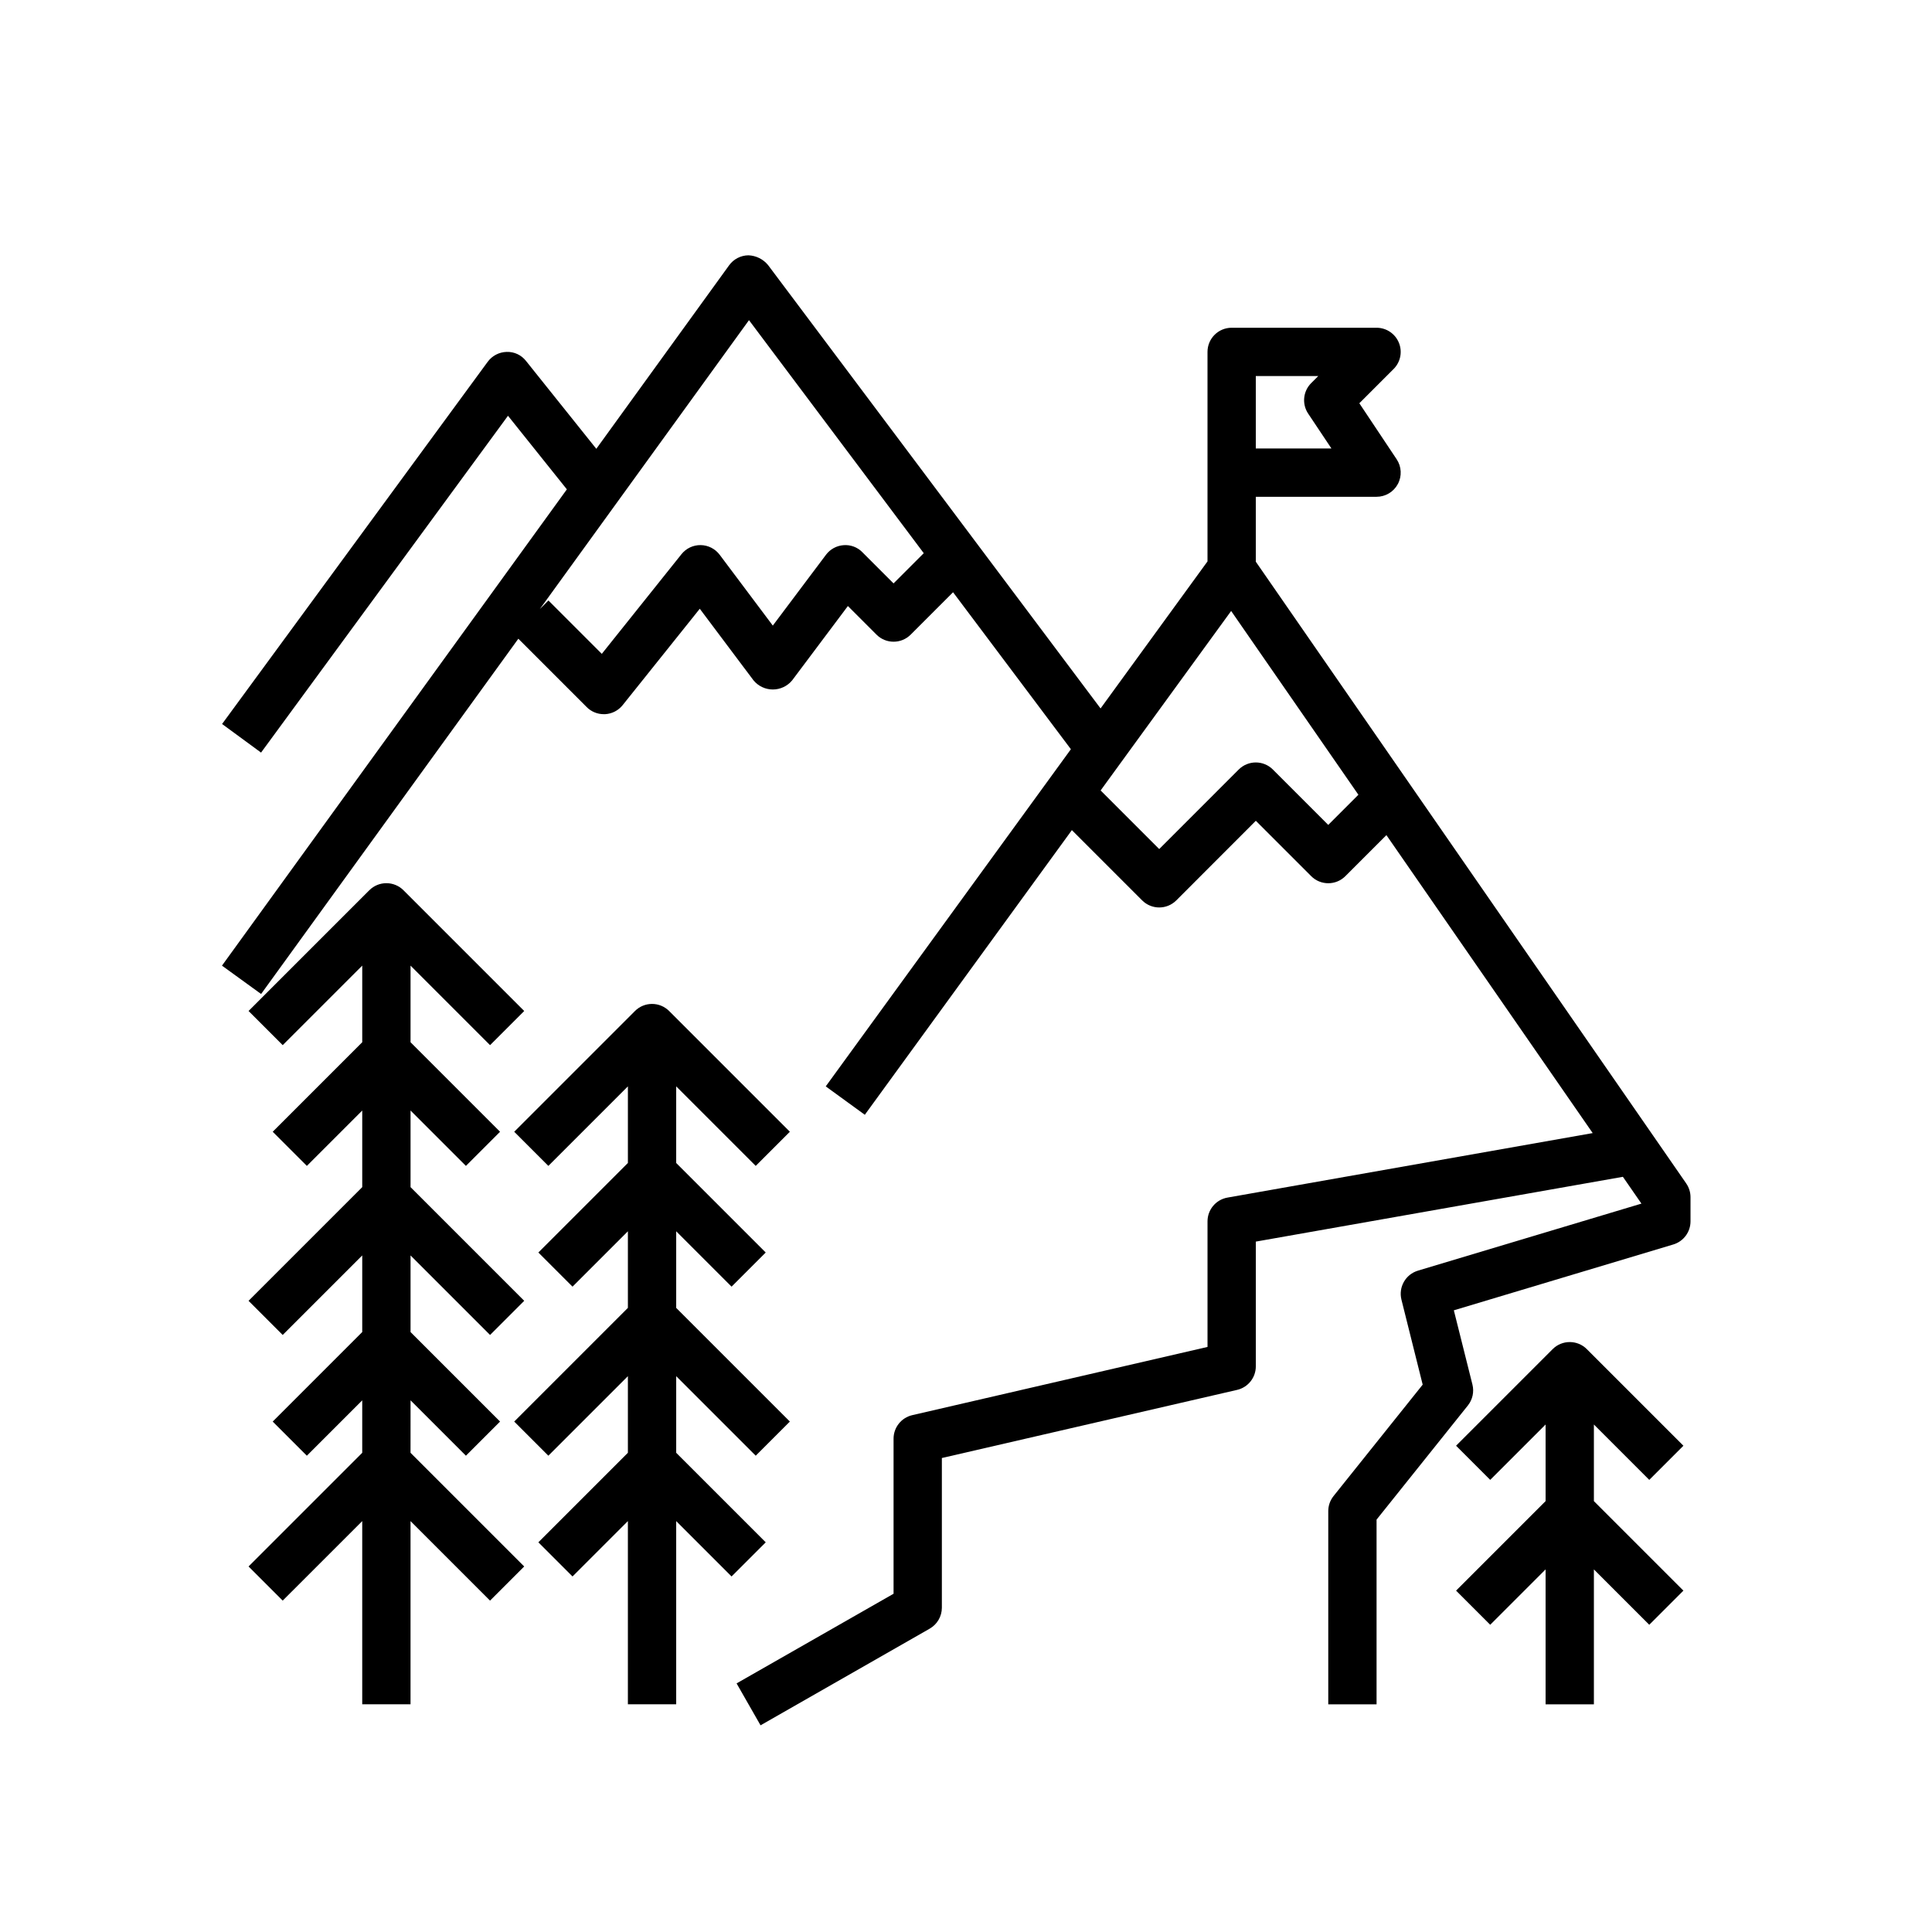 <svg width="48pt" height="48pt" version="1.1" viewBox="0 0 700 550" xmlns="http://www.w3.org/2000/svg" xmlns:xlink="http://www.w3.org/1999/xlink">
	<g>
		<path d="m610.94 353.77-155.94-225.26v-23.512h43.75c3.227 0 6.195-1.777 7.715-4.621 1.523-2.848 1.355-6.301-0.434-8.984l-13.52-20.285 12.426-12.426v0.004c2.5-2.504 3.25-6.266 1.895-9.535-1.355-3.269-4.543-5.402-8.082-5.402h-52.5c-4.832 0-8.75 3.918-8.75 8.75v75.906l-38.746 53.277-120.5-160.68c-1.758-2.117-4.328-3.391-7.078-3.5-2.773 0.027-5.371 1.367-7 3.613l-48.125 66.5-25.465-31.832c-1.672-2.152-4.273-3.371-7-3.281-2.719 0.062-5.258 1.379-6.875 3.57l-96.25 131.25 14.121 10.359 89.469-122.04 21.332 26.66-124.96 172.57 14.176 10.273 93.203-128.72 24.77 24.77v0.004c1.637 1.645 3.867 2.57 6.188 2.562h0.488c2.484-0.137 4.789-1.324 6.344-3.266l27.949-34.93 19.469 25.945c1.723 2.094 4.289 3.305 7 3.305s5.277-1.211 7-3.305l20.195-26.934 10.367 10.367v0.004c3.418 3.414 8.957 3.414 12.375 0l15.363-15.363 42.691 56.875-88.82 122.16 14.156 10.289 75.023-103.14 25.461 25.461c3.418 3.418 8.957 3.418 12.375 0l28.812-28.84 20.062 20.062v0.004c3.418 3.414 8.957 3.414 12.375 0l14.875-14.875 74.742 107.96-132.33 23.371c-4.176 0.738-7.223 4.367-7.227 8.609v45.5l-106.97 24.719c-3.973 0.918-6.785 4.457-6.781 8.531v56.176l-56.875 32.48 8.68 15.191 61.25-35v-0.004c2.738-1.547 4.438-4.445 4.445-7.594v-54.25l106.97-24.684c3.984-0.922 6.801-4.477 6.781-8.566v-45.16l133-23.477 6.719 9.711-80.98 24.289v0.004c-4.477 1.344-7.106 5.965-5.977 10.5l7.699 30.801-32.297 40.363h0.004c-1.242 1.551-1.918 3.481-1.918 5.469v70h17.5v-66.93l33.082-41.352c1.707-2.133 2.316-4.938 1.656-7.586l-6.738-26.898 79.504-23.852c3.703-1.105 6.246-4.516 6.246-8.383v-8.75c0-1.781-0.543-3.516-1.559-4.981zm-155.94-292.52h22.629l-2.562 2.562h-0.004c-2.949 2.949-3.406 7.574-1.094 11.043l8.438 12.645h-27.406zm-131.25 75.129-11.312-11.312v-0.004c-1.781-1.812-4.273-2.742-6.809-2.535-2.535 0.184-4.863 1.461-6.379 3.5l-19.25 25.637-19.25-25.664c-1.625-2.164-4.156-3.457-6.863-3.5s-5.281 1.168-6.969 3.281l-28.875 36.121-19.336-19.336-3.125 3.125 75.789-104.69 63.324 84.43zm157.5 87.5-20.062-20.062v-0.004c-3.418-3.414-8.957-3.414-12.375 0l-28.812 28.816-21.227-21.23 47.293-65.031 46.105 66.586z" />
		<path d="m277.44 483.81-32.438-32.434v-27.758l28.812 28.812 12.371-12.371-41.184-41.184v-27.758l20.062 20.062 12.371-12.371-32.434-32.434v-27.758l28.812 28.812 12.371-12.371-43.75-43.75h0.004c-3.418-3.414-8.957-3.414-12.375 0l-43.75 43.75 12.371 12.371 28.816-28.812v27.754l-32.438 32.438 12.371 12.371 20.066-20.062v27.754l-41.188 41.188 12.371 12.371 28.816-28.812v27.754l-32.438 32.438 12.371 12.371 20.066-20.062v66.379h17.5v-66.379l20.062 20.062z" />
		<path d="m597.56 461.19 12.371-12.371-35-35 0.004-0.004c-3.418-3.414-8.957-3.414-12.375 0l-35 35 12.371 12.371 20.066-20.062v27.754l-32.438 32.438 12.371 12.371 20.066-20.062v48.879h17.5v-48.879l20.062 20.062 12.371-12.371-32.434-32.434v-27.758z" />
		<path d="m148.75 432.37 20.062 20.062 12.371-12.371-32.434-32.434v-27.758l28.812 28.812 12.371-12.371-41.184-41.184v-27.758l20.062 20.062 12.371-12.371-32.434-32.434v-27.758l28.812 28.812 12.371-12.371-43.75-43.75h0.004c-3.418-3.414-8.957-3.414-12.375 0l-43.75 43.75 12.371 12.371 28.816-28.812v27.754l-32.438 32.438 12.371 12.371 20.066-20.062v27.754l-41.188 41.188 12.371 12.371 28.816-28.812v27.754l-32.438 32.438 12.371 12.371 20.066-20.062v19.004l-41.188 41.188 12.371 12.371 28.816-28.812v66.379h17.5v-66.379l28.812 28.812 12.371-12.371-41.184-41.184z" />
	</g>
</svg>
